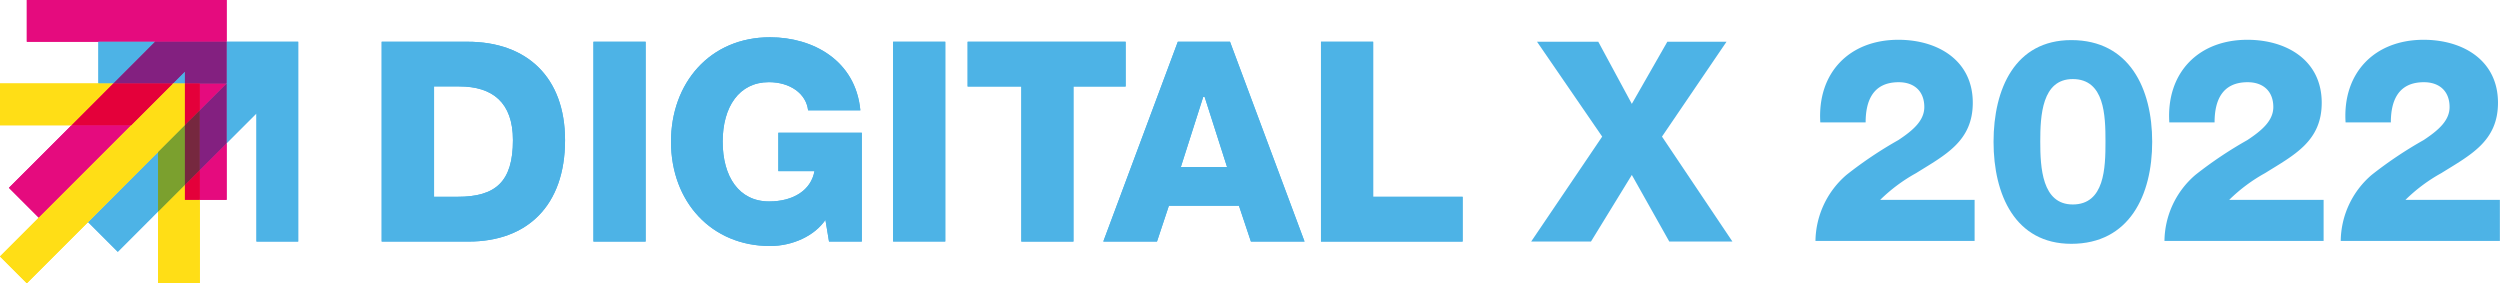 <svg xmlns="http://www.w3.org/2000/svg" viewBox="0 0 397.13 45"><defs><style>.cls-1{fill:#4db3e6;}.cls-2{fill:#e6007e;}.cls-3{fill:#832080;}.cls-4{fill:#ffde16;}.cls-5{fill:#e4003a;}.cls-6{fill:#7ba02e;}.cls-7{fill:#76283f;}.cls-8{fill:#e50b7e;}</style></defs><g id="Ebene_2" data-name="Ebene 2"><g id="Ebene_1-2" data-name="Ebene 1"><path class="cls-1" d="M72.71,31.26c6,0,8.77-2.37,8.77-9,0-6-3.26-8.53-8.53-8.53h-4V31.26ZM74.27,6.63c9.47,0,15.49,5.68,15.49,15.64,0,10.39-6,16.1-15.31,16.1H60.63V6.63Z"/><rect class="cls-1" x="94.27" y="6.63" width="8.29" height="31.74"/><path class="cls-1" d="M136.66,17.53h-8.29c-.31-2.68-2.88-4.48-6.23-4.48-4.73,0-7.34,3.92-7.34,9.45S117.36,32,122.18,32c3.84,0,6.67-1.79,7.2-4.82h-5.74V21.08h13.26V38.37h-5.21l-.57-3.44c-1.73,2.54-5.22,4.15-8.8,4.15-9.28,0-15.73-7-15.73-16.58,0-9.27,6.14-16.58,15.73-16.58,6.81,0,13.6,3.67,14.35,11.61"/><rect class="cls-1" x="141.87" y="6.63" width="8.29" height="31.73"/><polygon class="cls-1" points="178.81 6.63 178.81 13.74 170.52 13.74 170.52 38.37 162.24 38.37 162.24 13.74 153.71 13.74 153.71 6.63 178.81 6.63"/><path class="cls-1" d="M187.58,26.53h7.34L191.36,15.4h-.23Zm7.81-19.9,11.84,31.74h-8.52l-1.9-5.69H185.68l-1.89,5.69h-8.53L187.1,6.63Z"/><polygon class="cls-1" points="218.13 6.63 218.13 31.26 232.34 31.26 232.34 38.37 209.84 38.37 209.84 6.63 218.13 6.63"/><path class="cls-2" d="M31.74,27v4.74H36v-9ZM11.37,19.9,1.42,29.84l4.74,4.74L20.84,19.9Zm20.37-6.64v4.27L36,13.26ZM4.26,6.63H36V0H4.26Z"/><path class="cls-1" d="M36,6.63V22.74L40.74,18V38.37h6.63V6.63Zm-20.37,0v6.63H18l6.63-6.63Zm11.84,6.63h1.9V11.37ZM14,35.29,18.71,40l6.39-6.4V24.16Z"/><polygon class="cls-3" points="24.63 6.63 18 13.27 27.47 13.27 29.37 11.37 29.37 13.27 36 13.27 36 6.63 24.63 6.63"/><path class="cls-4" d="M25.11,33.63V45h6.63V31.74H29.37V29.37ZM0,13.26V19.9H11.37L18,13.26Zm27.47,0L0,40.74,4.26,45,29.37,19.9V13.26Z"/><path class="cls-5" d="M29.37,13.26V19.9l2.37-2.37V13.26ZM18,13.26,11.37,19.9h9.47l6.63-6.64ZM31.74,27l-2.37,2.37v2.37h2.37Z"/><polygon class="cls-6" points="29.37 19.9 25.11 24.16 25.11 33.63 29.37 29.37 29.37 19.9"/><polygon class="cls-7" points="31.74 17.53 29.37 19.89 29.37 29.37 31.74 27 31.74 17.53"/><polygon class="cls-3" points="31.74 27 36 22.74 36 13.27 31.74 17.53 31.74 27"/><path class="cls-1" d="M72.71,31.26c6,0,8.77-2.37,8.77-9,0-6-3.26-8.53-8.53-8.53h-4V31.26ZM74.27,6.63c9.47,0,15.49,5.68,15.49,15.64,0,10.39-6,16.1-15.31,16.1H60.63V6.63Z"/><rect class="cls-1" x="94.27" y="6.63" width="8.29" height="31.74"/><path class="cls-1" d="M136.66,17.53h-8.29c-.31-2.68-2.88-4.48-6.23-4.48-4.73,0-7.34,3.92-7.34,9.45S117.36,32,122.18,32c3.84,0,6.67-1.79,7.2-4.82h-5.74V21.08h13.26V38.37h-5.21l-.57-3.44c-1.73,2.54-5.22,4.15-8.8,4.15-9.28,0-15.73-7-15.73-16.58,0-9.27,6.14-16.58,15.73-16.58,6.81,0,13.6,3.67,14.35,11.61"/><rect class="cls-1" x="141.87" y="6.63" width="8.29" height="31.73"/><polygon class="cls-1" points="178.81 6.63 178.81 13.74 170.52 13.74 170.52 38.37 162.24 38.37 162.24 13.74 153.71 13.74 153.71 6.63 178.81 6.63"/><path class="cls-1" d="M187.58,26.53h7.34L191.36,15.4h-.23Zm7.81-19.9,11.84,31.74h-8.52l-1.9-5.69H185.68l-1.89,5.69h-8.53L187.1,6.63Z"/><polygon class="cls-1" points="218.13 6.63 218.13 31.26 232.34 31.26 232.34 38.37 209.84 38.37 209.84 6.63 218.13 6.63"/><polygon class="cls-1" points="253.89 6.63 259.22 16.5 264.86 6.63 274.26 6.63 264.01 21.7 275.2 38.37 265.17 38.37 259.22 27.79 252.73 38.37 243.23 38.37 254.51 21.7 244.16 6.63 253.89 6.63"/><path class="cls-8" d="M31.74,27v4.74H36v-9ZM11.37,19.9,1.42,29.84l4.74,4.74L20.84,19.9Zm20.37-6.64v4.27L36,13.26ZM4.26,6.63H36V0H4.26Z"/><path class="cls-1" d="M36,6.63V22.74L40.74,18V38.37h6.63V6.63Zm-20.37,0v6.63H18l6.63-6.63Zm11.84,6.63h1.9V11.37ZM14,35.29,18.71,40l6.39-6.4V24.16Z"/><polygon class="cls-3" points="24.63 6.63 18 13.27 27.47 13.27 29.37 11.37 29.37 13.27 36 13.27 36 6.63 24.63 6.63"/><path class="cls-4" d="M25.11,33.63V45h6.63V31.74H29.37V29.37ZM0,13.26V19.9H11.37L18,13.26Zm27.47,0L0,40.74,4.26,45,29.37,19.9V13.26Z"/><path class="cls-5" d="M29.37,13.26V19.9l2.37-2.37V13.26ZM18,13.26,11.37,19.9h9.47l6.63-6.64ZM31.74,27l-2.37,2.37v2.37h2.37Z"/><polygon class="cls-6" points="29.37 19.9 25.11 24.16 25.11 33.63 29.37 29.37 29.37 19.9"/><polygon class="cls-7" points="31.74 17.53 29.37 19.89 29.37 29.37 31.74 27 31.74 17.53"/><polygon class="cls-3" points="31.74 27 36 22.74 36 13.27 31.74 17.53 31.74 27"/><path class="cls-1" d="M288.39,38.27a14.08,14.08,0,0,1,4.94-10.5,64,64,0,0,1,8.23-5.52c2.4-1.59,4.12-3.12,4.12-5.25,0-2.49-1.58-3.94-4.07-3.94-4.07,0-5.25,2.94-5.25,6.38h-7.2c-.49-7.83,4.57-13.12,12.4-13.12,6.25,0,11.82,3.26,11.82,10,0,6.11-4.35,8.28-9,11.18a26.18,26.18,0,0,0-5.71,4.25h15v6.52Z"/><path class="cls-1" d="M334.46,22.48c0-4.12-.13-9.92-5.2-9.92-4.89,0-5.16,5.8-5.16,9.92s.27,10,5.16,10c5.07,0,5.2-5.84,5.2-9.95m-17.78,0c0-8.47,3.44-16.16,12.35-16.16,9.23,0,12.85,7.69,12.85,16.16s-3.62,16.2-12.85,16.2c-8.91,0-12.35-7.79-12.35-16.2"/><path class="cls-1" d="M343.83,38.27a14,14,0,0,1,4.93-10.5A64,64,0,0,1,357,22.25c2.4-1.59,4.12-3.12,4.12-5.25,0-2.49-1.59-3.94-4.08-3.94-4.07,0-5.25,2.94-5.25,6.38H344.6c-.5-7.83,4.57-13.12,12.4-13.12,6.24,0,11.81,3.26,11.81,10,0,6.11-4.34,8.28-9,11.18a26.12,26.12,0,0,0-5.7,4.25h15v6.52Z"/><path class="cls-1" d="M371.83,38.27a14,14,0,0,1,4.93-10.5A64,64,0,0,1,385,22.25c2.4-1.59,4.12-3.12,4.12-5.25,0-2.49-1.59-3.94-4.08-3.94-4.07,0-5.25,2.94-5.25,6.38H372.6c-.5-7.83,4.57-13.12,12.4-13.12,6.24,0,11.81,3.26,11.81,10,0,6.11-4.34,8.28-9,11.18a26.12,26.12,0,0,0-5.7,4.25h15v6.52Z"/></g></g></svg>